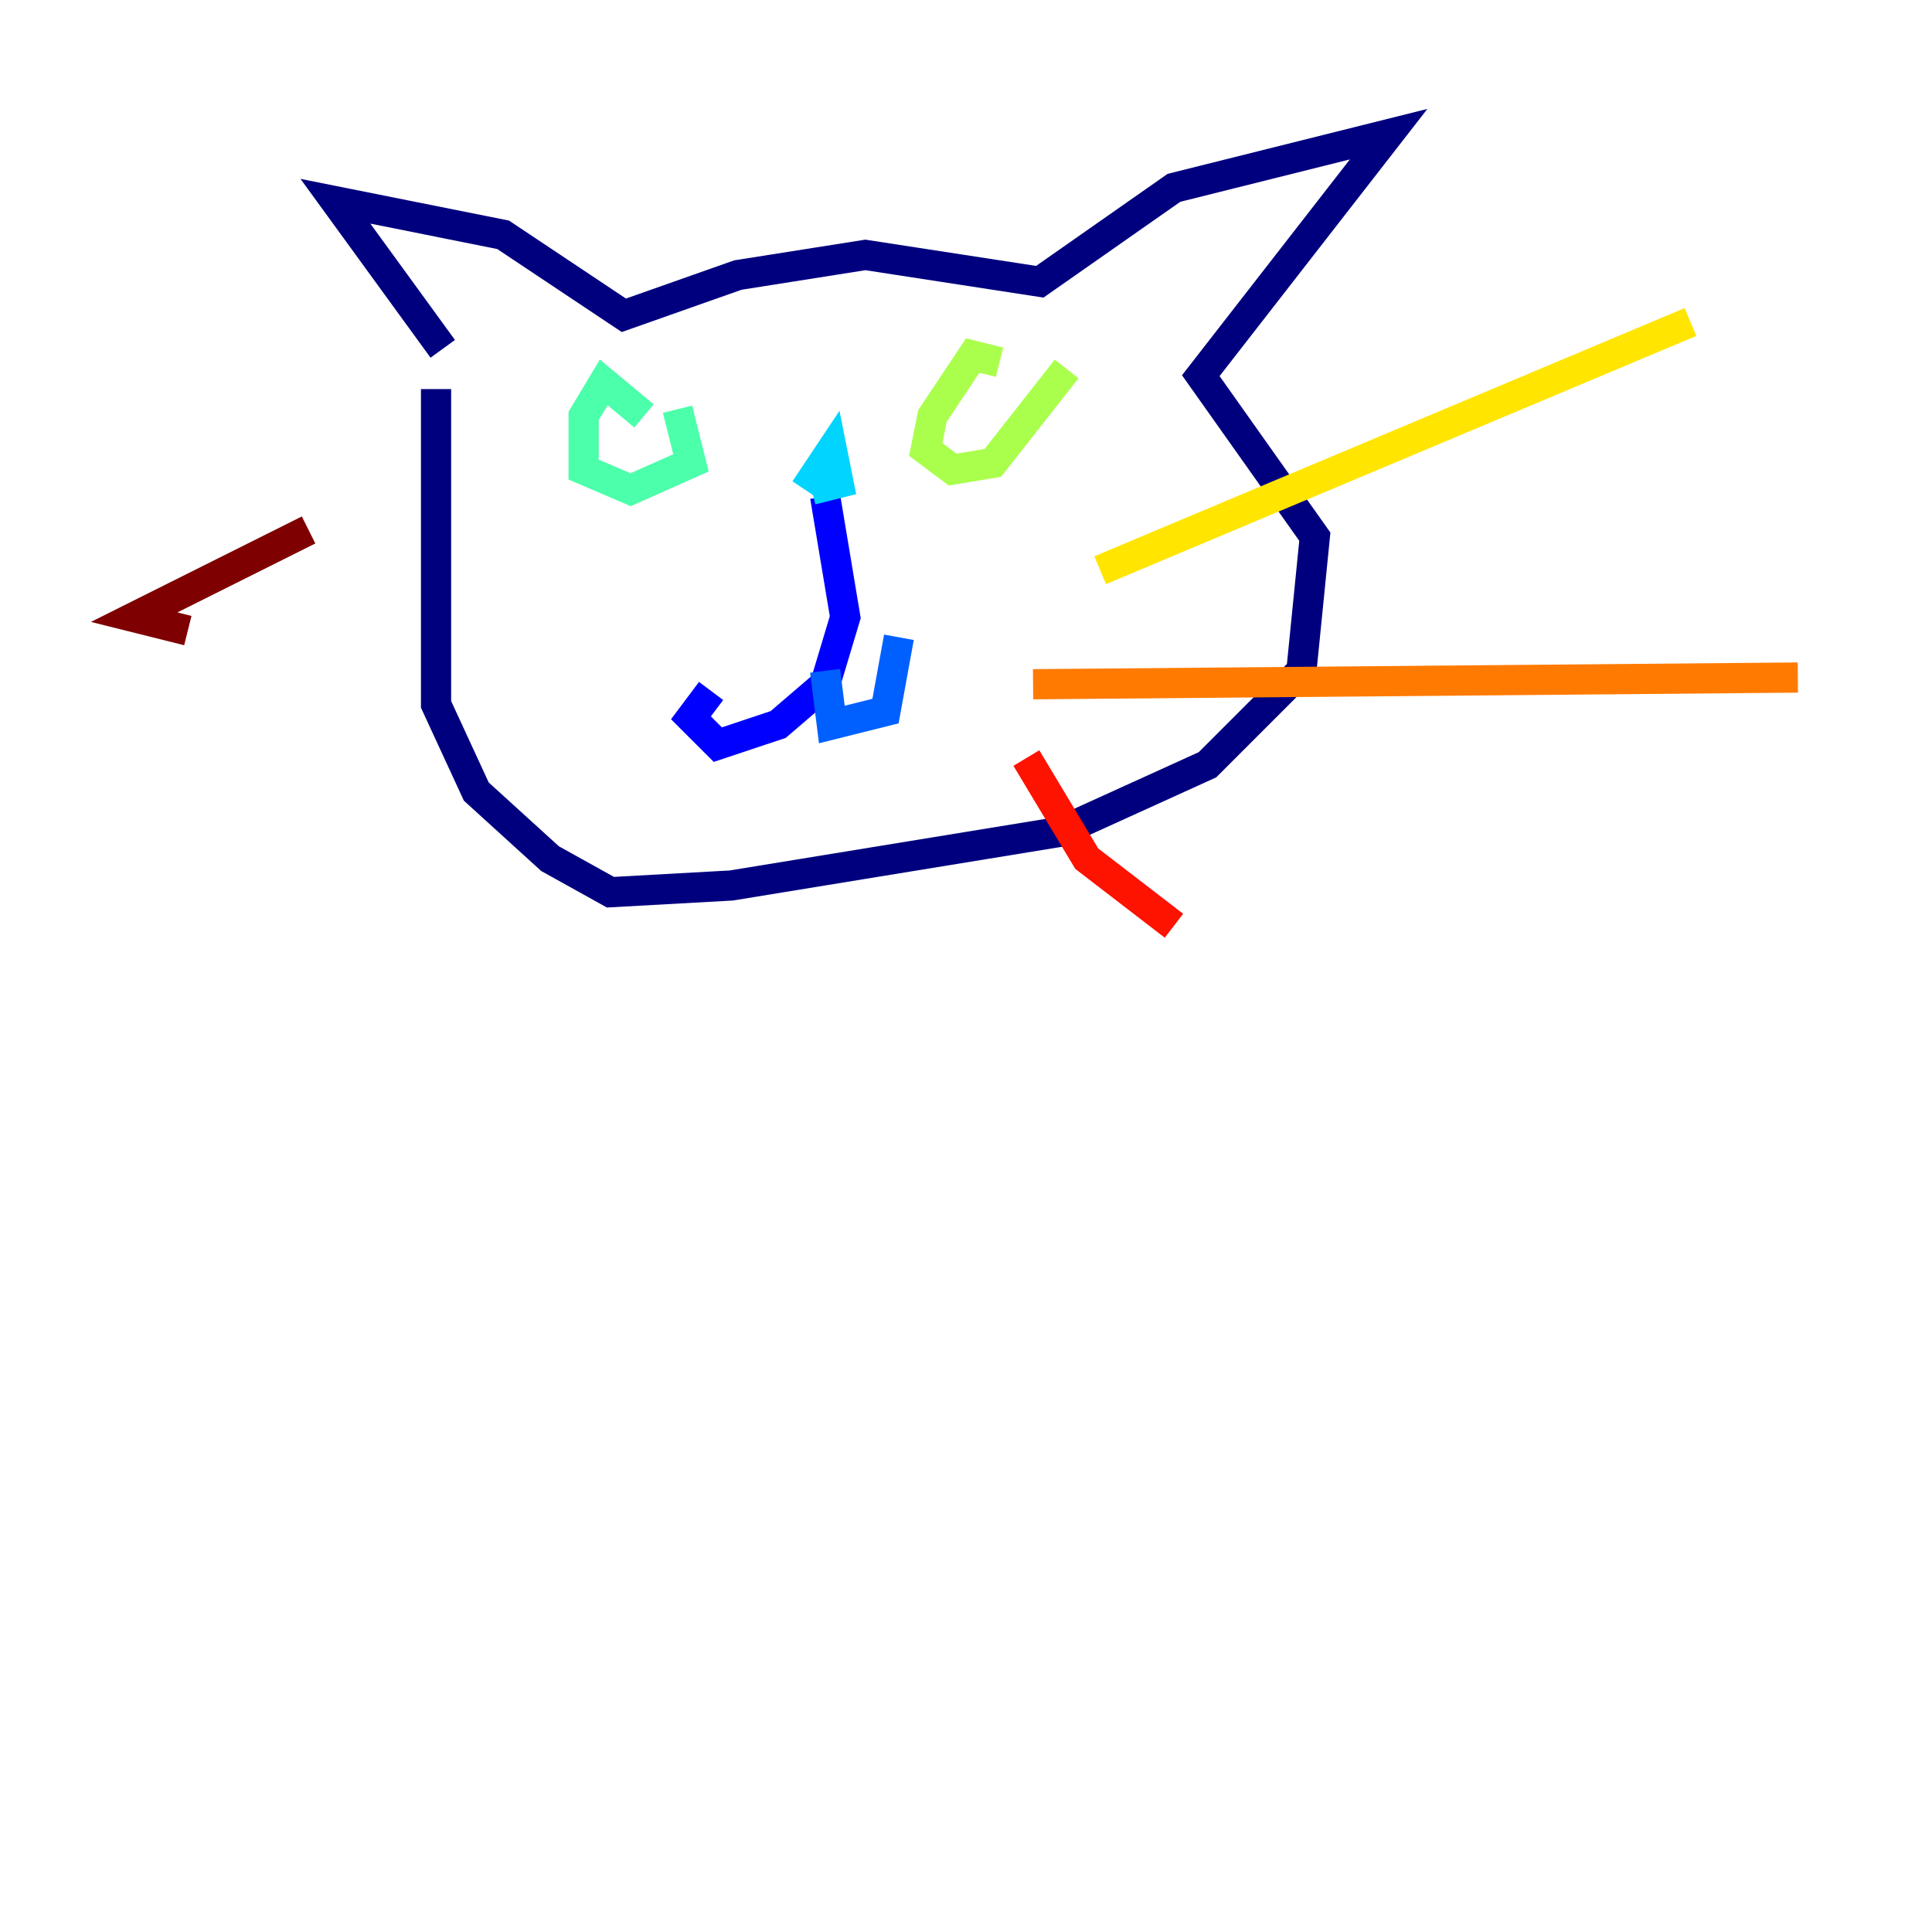 <?xml version="1.0" encoding="utf-8" ?>
<svg baseProfile="tiny" height="128" version="1.2" viewBox="0,0,128,128" width="128" xmlns="http://www.w3.org/2000/svg" xmlns:ev="http://www.w3.org/2001/xml-events" xmlns:xlink="http://www.w3.org/1999/xlink"><defs /><polyline fill="none" points="29.333,23.111 22.222,13.333 33.333,15.556 41.333,20.889 48.889,18.222 57.333,16.889 68.889,18.667 77.778,12.444 92.0,8.889 79.556,24.889 87.111,35.556 86.222,44.444 80.0,50.667 70.222,55.111 48.444,58.667 40.444,59.111 36.444,56.889 31.556,52.444 28.889,46.667 28.889,25.778" stroke="#00007f" stroke-width="2" /><polyline fill="none" points="54.667,32.889 56.0,40.889 54.667,45.333 51.556,48.0 47.556,49.333 45.778,47.556 47.111,45.778" stroke="#0000fe" stroke-width="2" /><polyline fill="none" points="54.667,44.444 55.111,48.0 58.667,47.111 59.556,42.222" stroke="#0060ff" stroke-width="2" /><polyline fill="none" points="53.778,32.444 55.556,32.0 55.111,29.778 53.333,32.444" stroke="#00d4ff" stroke-width="2" /><polyline fill="none" points="42.667,27.556 40.0,25.333 38.667,27.556 38.667,31.111 41.778,32.444 45.778,30.667 44.889,27.111" stroke="#4cffaa" stroke-width="2" /><polyline fill="none" points="66.222,24.0 64.444,23.556 61.778,27.556 61.333,29.778 63.111,31.111 65.778,30.667 70.667,24.444" stroke="#aaff4c" stroke-width="2" /><polyline fill="none" points="72.889,37.778 112.0,21.333" stroke="#ffe500" stroke-width="2" /><polyline fill="none" points="68.444,45.333 119.111,44.889" stroke="#ff7a00" stroke-width="2" /><polyline fill="none" points="68.0,50.222 72.0,56.889 77.778,61.333" stroke="#fe1200" stroke-width="2" /><polyline fill="none" points="20.444,35.111 8.889,40.889 12.444,41.778" stroke="#7f0000" stroke-width="2" /></svg>